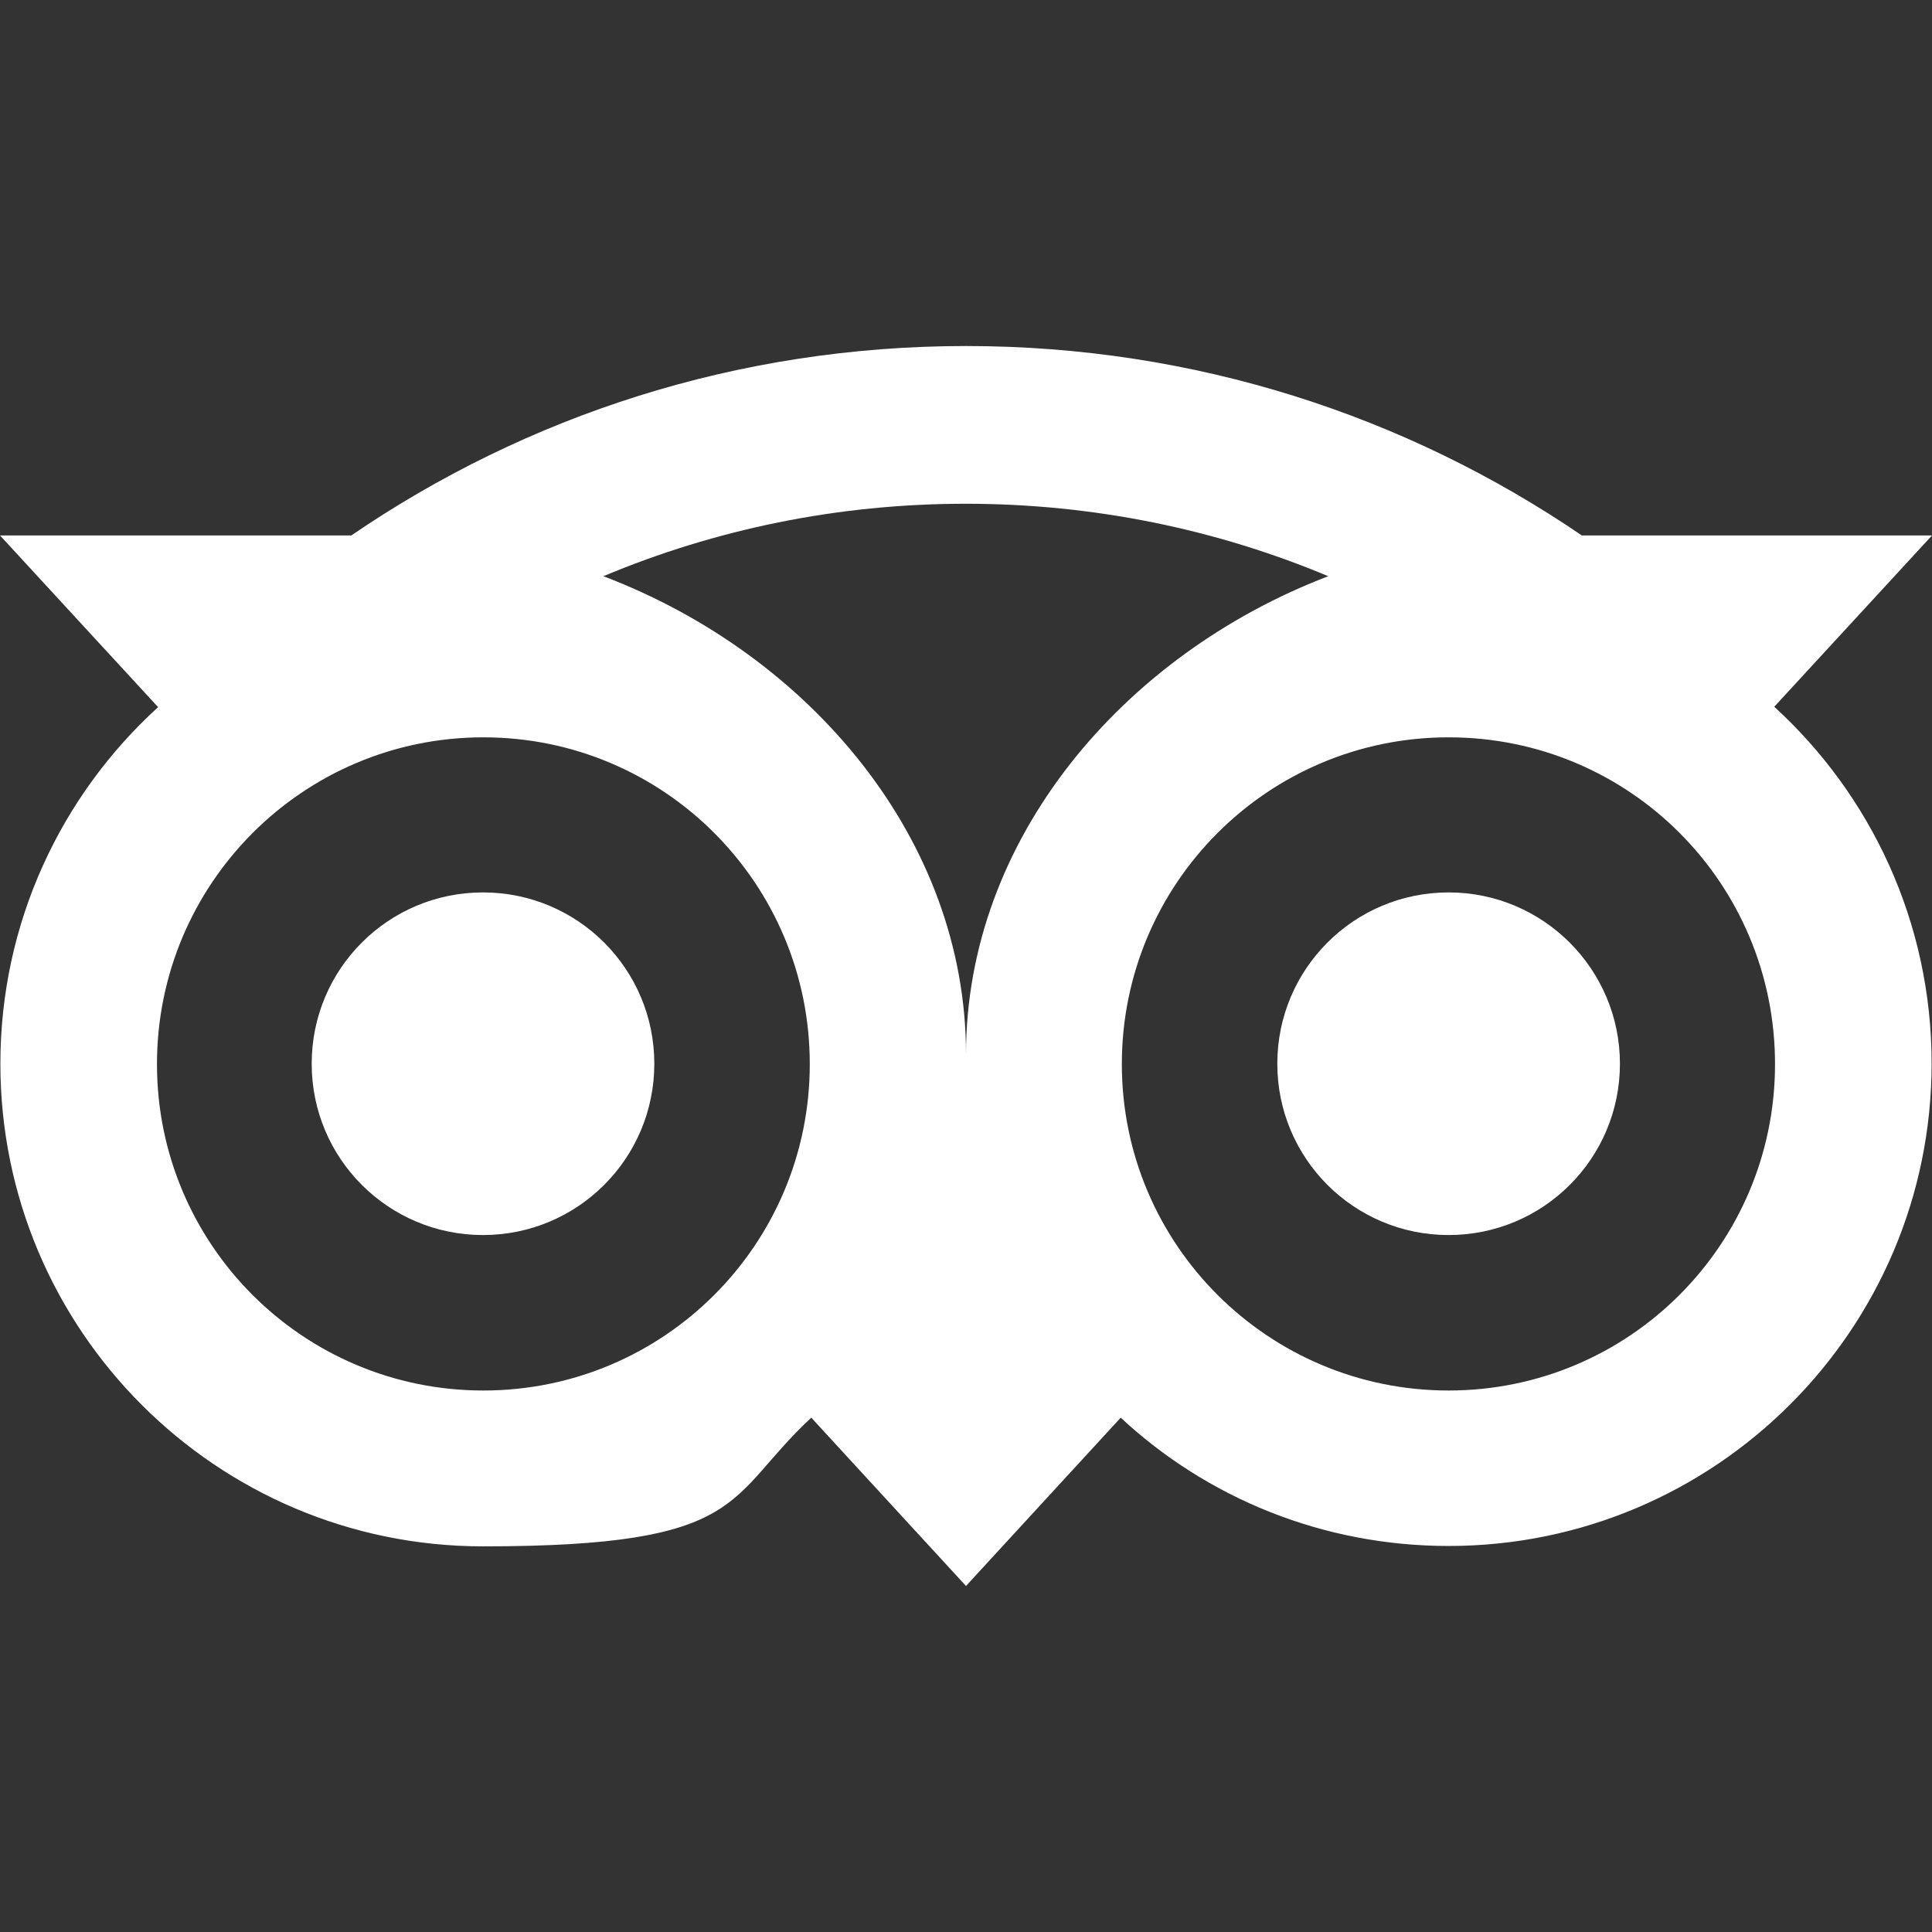 <?xml version="1.0" encoding="UTF-8"?>
<svg id="Capa_1" xmlns="http://www.w3.org/2000/svg" version="1.1" viewBox="0 0 512 512">
  <rect x="0" y="0" width="512" height="512" fill="#333333" stroke="none"/>
  <!-- Generator: Adobe Illustrator 29.1.0, SVG Export Plug-In . SVG Version: 2.1.0 Build 142)  -->
  <defs>
    <style>
      .st0 {
        fill: #fff;
      }
    </style>
  </defs>
  <path class="st0" d="M470.1,187.4l41.9-45.5h-92.8c-46.5-31.7-102.6-50.2-163.2-50.2s-116.5,18.5-162.9,50.2H0l41.9,45.5C16.2,210.8.1,244.5.1,281.9c0,70.6,57.3,127.9,127.9,127.9s64.1-12.9,87-34.1l41,44.6,41-44.6c22.8,21.2,53.4,34,86.9,34,70.6,0,128-57.3,128-127.9,0-37.4-16.1-71.1-41.7-94.5ZM128.1,368.5c-47.8,0-86.5-38.7-86.5-86.5s38.7-86.6,86.5-86.6,86.5,38.7,86.5,86.6c0,47.8-38.7,86.5-86.5,86.5ZM256,279.4c0-57-41.4-105.9-96.1-126.7,29.6-12.4,62-19.2,96-19.2s66.5,6.8,96.1,19.2c-54.6,20.9-96,69.8-96,126.7ZM383.9,368.5c-47.8,0-86.6-38.7-86.6-86.5s38.7-86.6,86.6-86.6,86.5,38.7,86.5,86.6c0,47.8-38.7,86.5-86.5,86.5ZM383.9,236.5c-25.1,0-45.4,20.3-45.4,45.4s20.3,45.4,45.4,45.4,45.4-20.3,45.4-45.4c0-25-20.3-45.4-45.4-45.4ZM173.4,281.9c0,25.1-20.3,45.4-45.4,45.4s-45.4-20.3-45.4-45.4,20.3-45.4,45.4-45.4c25.1,0,45.4,20.3,45.4,45.4Z"/>
</svg>